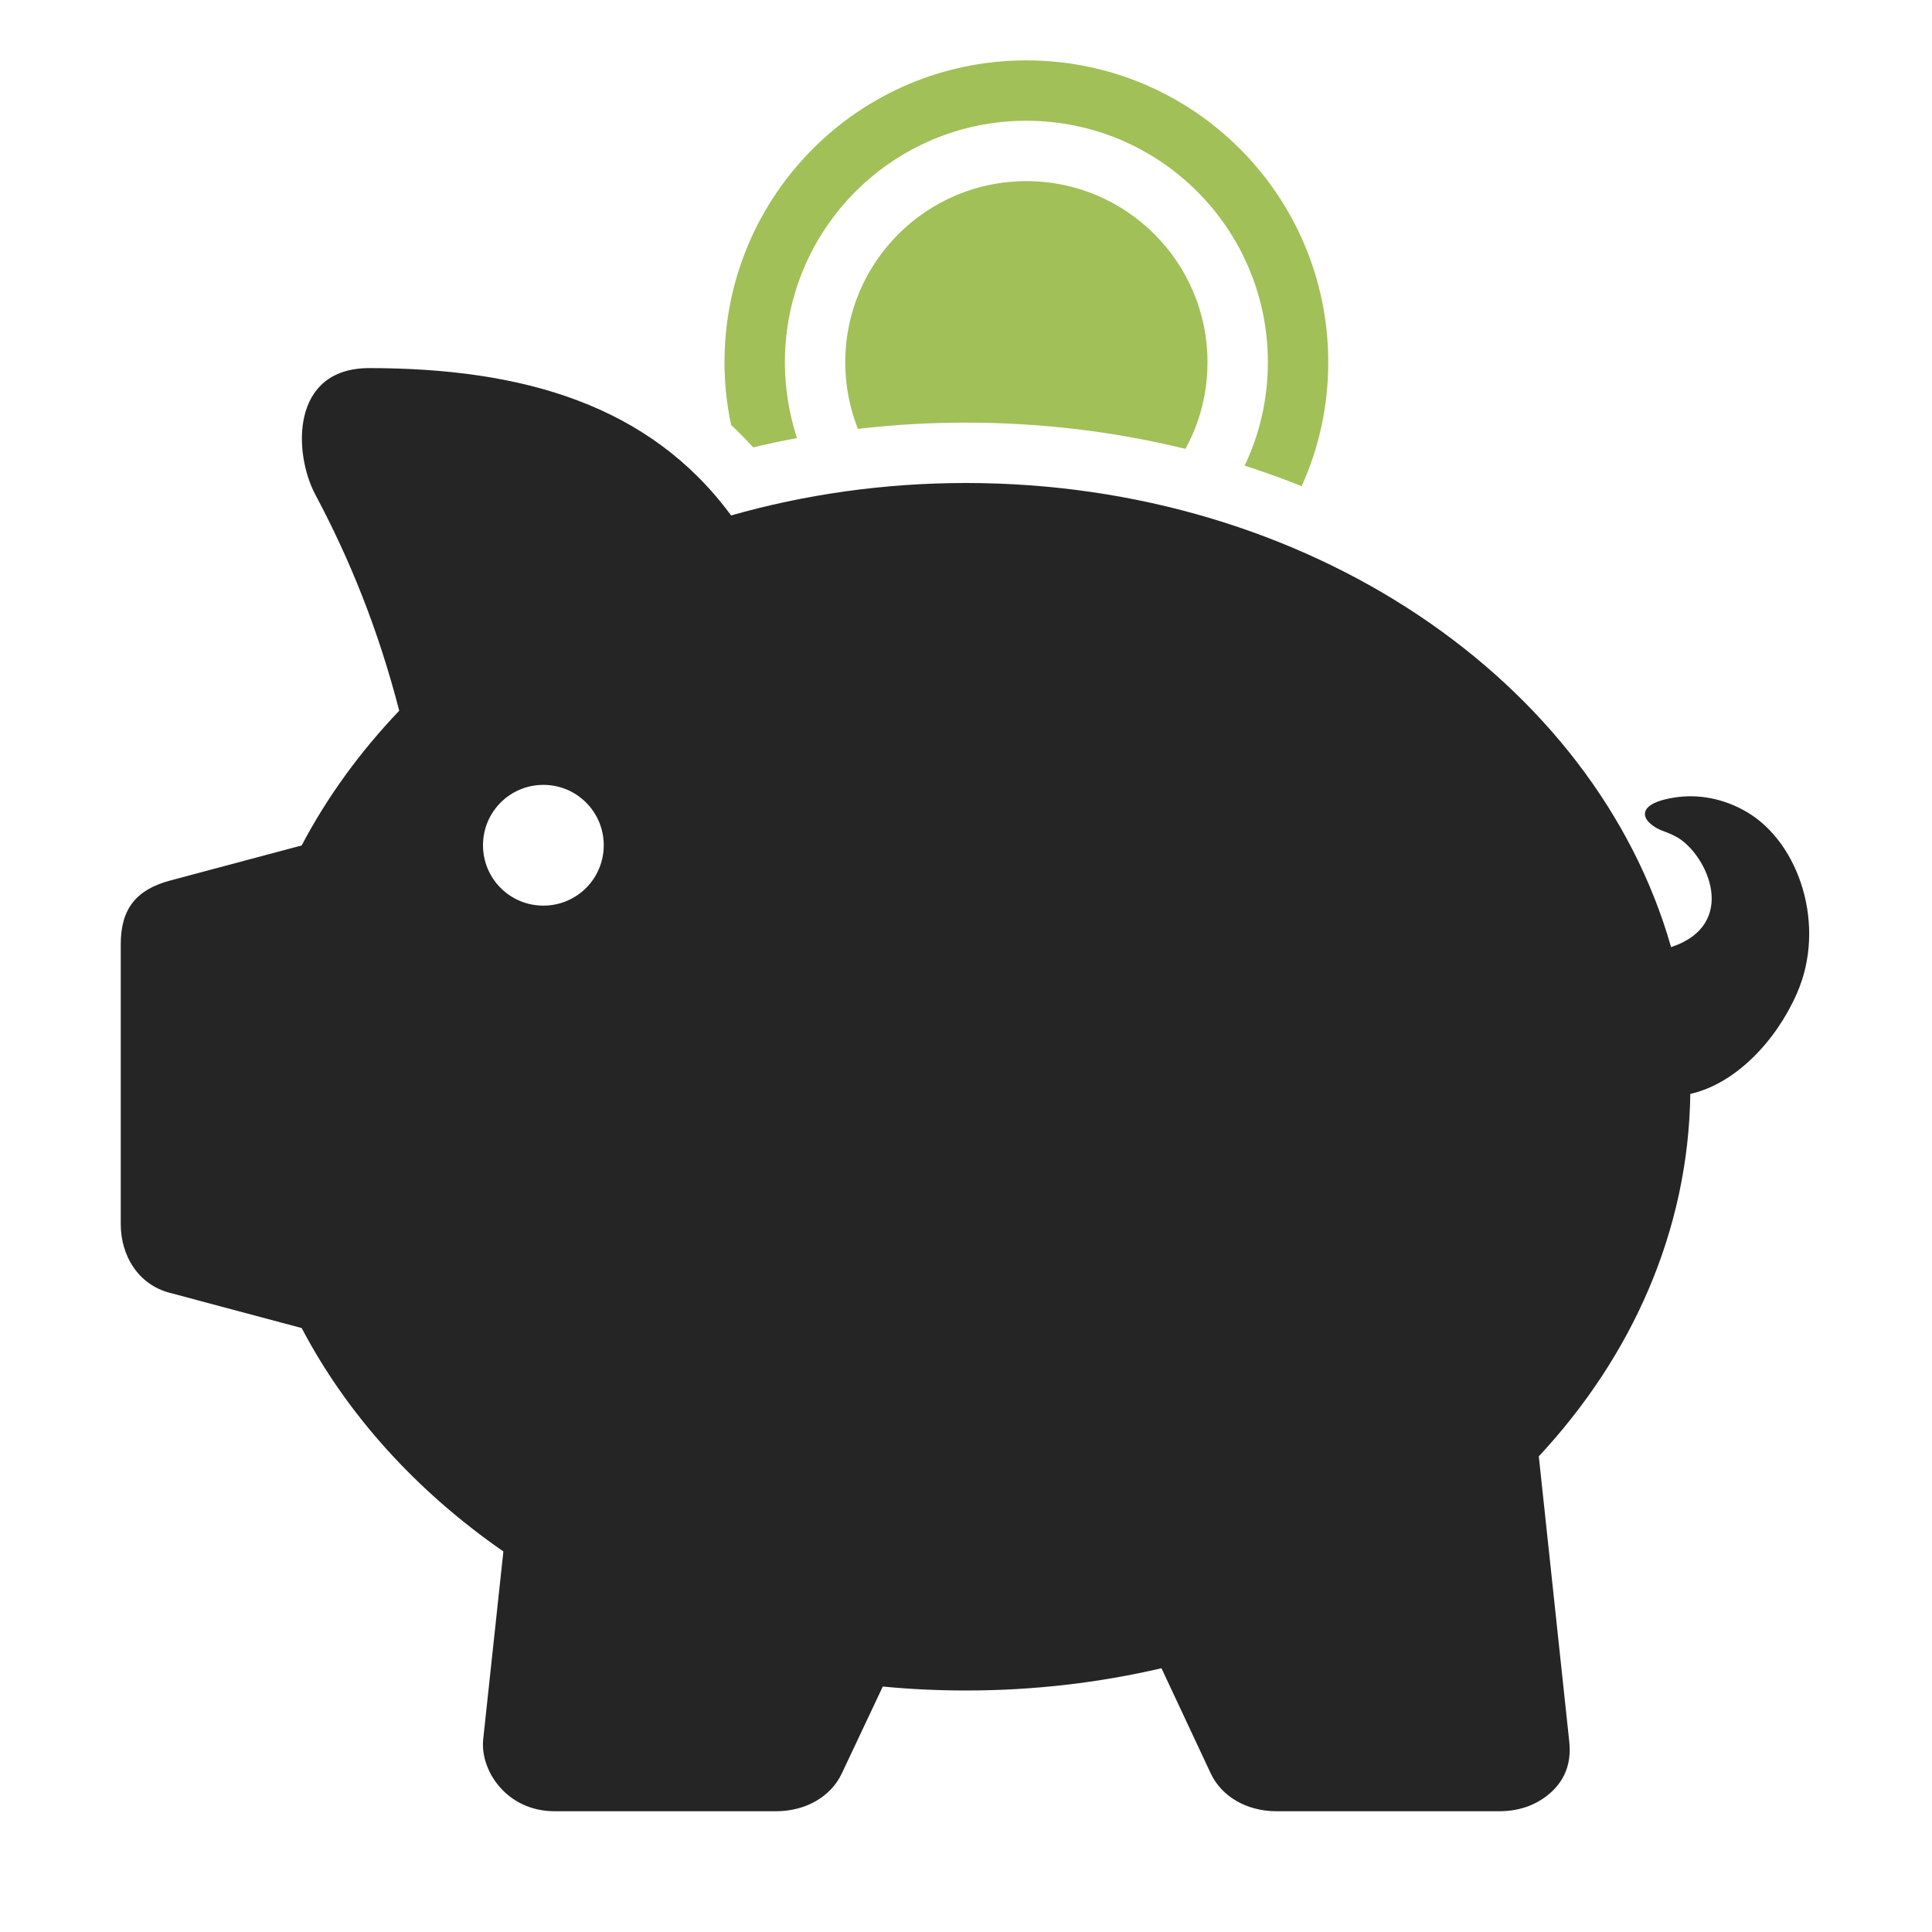 <?xml version="1.0" encoding="UTF-8"?>
<!DOCTYPE svg PUBLIC "-//W3C//DTD SVG 1.1//EN" "http://www.w3.org/Graphics/SVG/1.1/DTD/svg11.dtd">
<svg xmlns="http://www.w3.org/2000/svg" xml:space="preserve" width="1024px" height="1024px" shape-rendering="geometricPrecision" text-rendering="geometricPrecision" image-rendering="optimizeQuality" fill-rule="nonzero" clip-rule="evenodd" viewBox="0 0 10240 10240" xmlns:xlink="http://www.w3.org/1999/xlink">
	<title>piggy_bank icon</title>
	<desc>piggy_bank icon from the IconExperience.com O-Collection. Copyright by INCORS GmbH (www.incors.com).</desc>
	<path id="curve1" fill="#252525" d="M8869 4228c130,-22 268,4 390,76 280,165 422,605 265,961 -109,250 -324,479 -565,533 -10,724 -308,1389 -803,1921l161 1508c11,97 -10,186 -83,260 -74,74 -173,113 -287,113l-1181 0c-157,0 -291,-77 -349,-201l-261 -557c-330,77 -677,118 -1036,118 -149,0 -297,-7 -441,-21l-217 460c-58,124 -192,201 -349,201l-1173 0c-254,0 -396,-215 -379,-381l107 -996c-459,-318 -827,-723 -1069,-1184l-700 -187c-167,-44 -259,-197 -259,-364l0 -1484c0,-187 82,-289 262,-337l697 -186c135,-257 310,-497 517,-714 -112,-434 -264,-807 -445,-1146 -116,-219 -132,-669 285,-670 820,0 1489,197 1919,781 390,-111 809,-172 1245,-172 1815,0 3336,1050 3737,2460 361,-120 194,-487 33,-582 -22,-12 -44,-22 -66,-30 -113,-38 -183,-142 45,-180zm-5989 -68c-177,0 -320,143 -320,320 0,177 143,320 320,320 177,0 320,-143 320,-320 0,-177 -143,-320 -320,-320z"/>
	<path id="curve0" fill="#A1C057" d="M5440 320c884,0 1600,716 1600,1600 0,234 -50,456 -141,657 -99,-40 -200,-76 -302,-109 79,-166 123,-352 123,-548 0,-707 -573,-1280 -1280,-1280 -707,0 -1280,573 -1280,1280 0,140 23,275 64,402 -77,14 -155,31 -232,49 -38,-42 -77,-81 -117,-119 -23,-107 -35,-218 -35,-332 0,-884 716,-1600 1600,-1600zm843 2059c-380,-93 -771,-139 -1163,-139 -192,0 -383,11 -573,33 -43,-109 -67,-228 -67,-353 0,-530 430,-960 960,-960 530,0 960,430 960,960 0,166 -42,323 -117,459z"/>
</svg>
